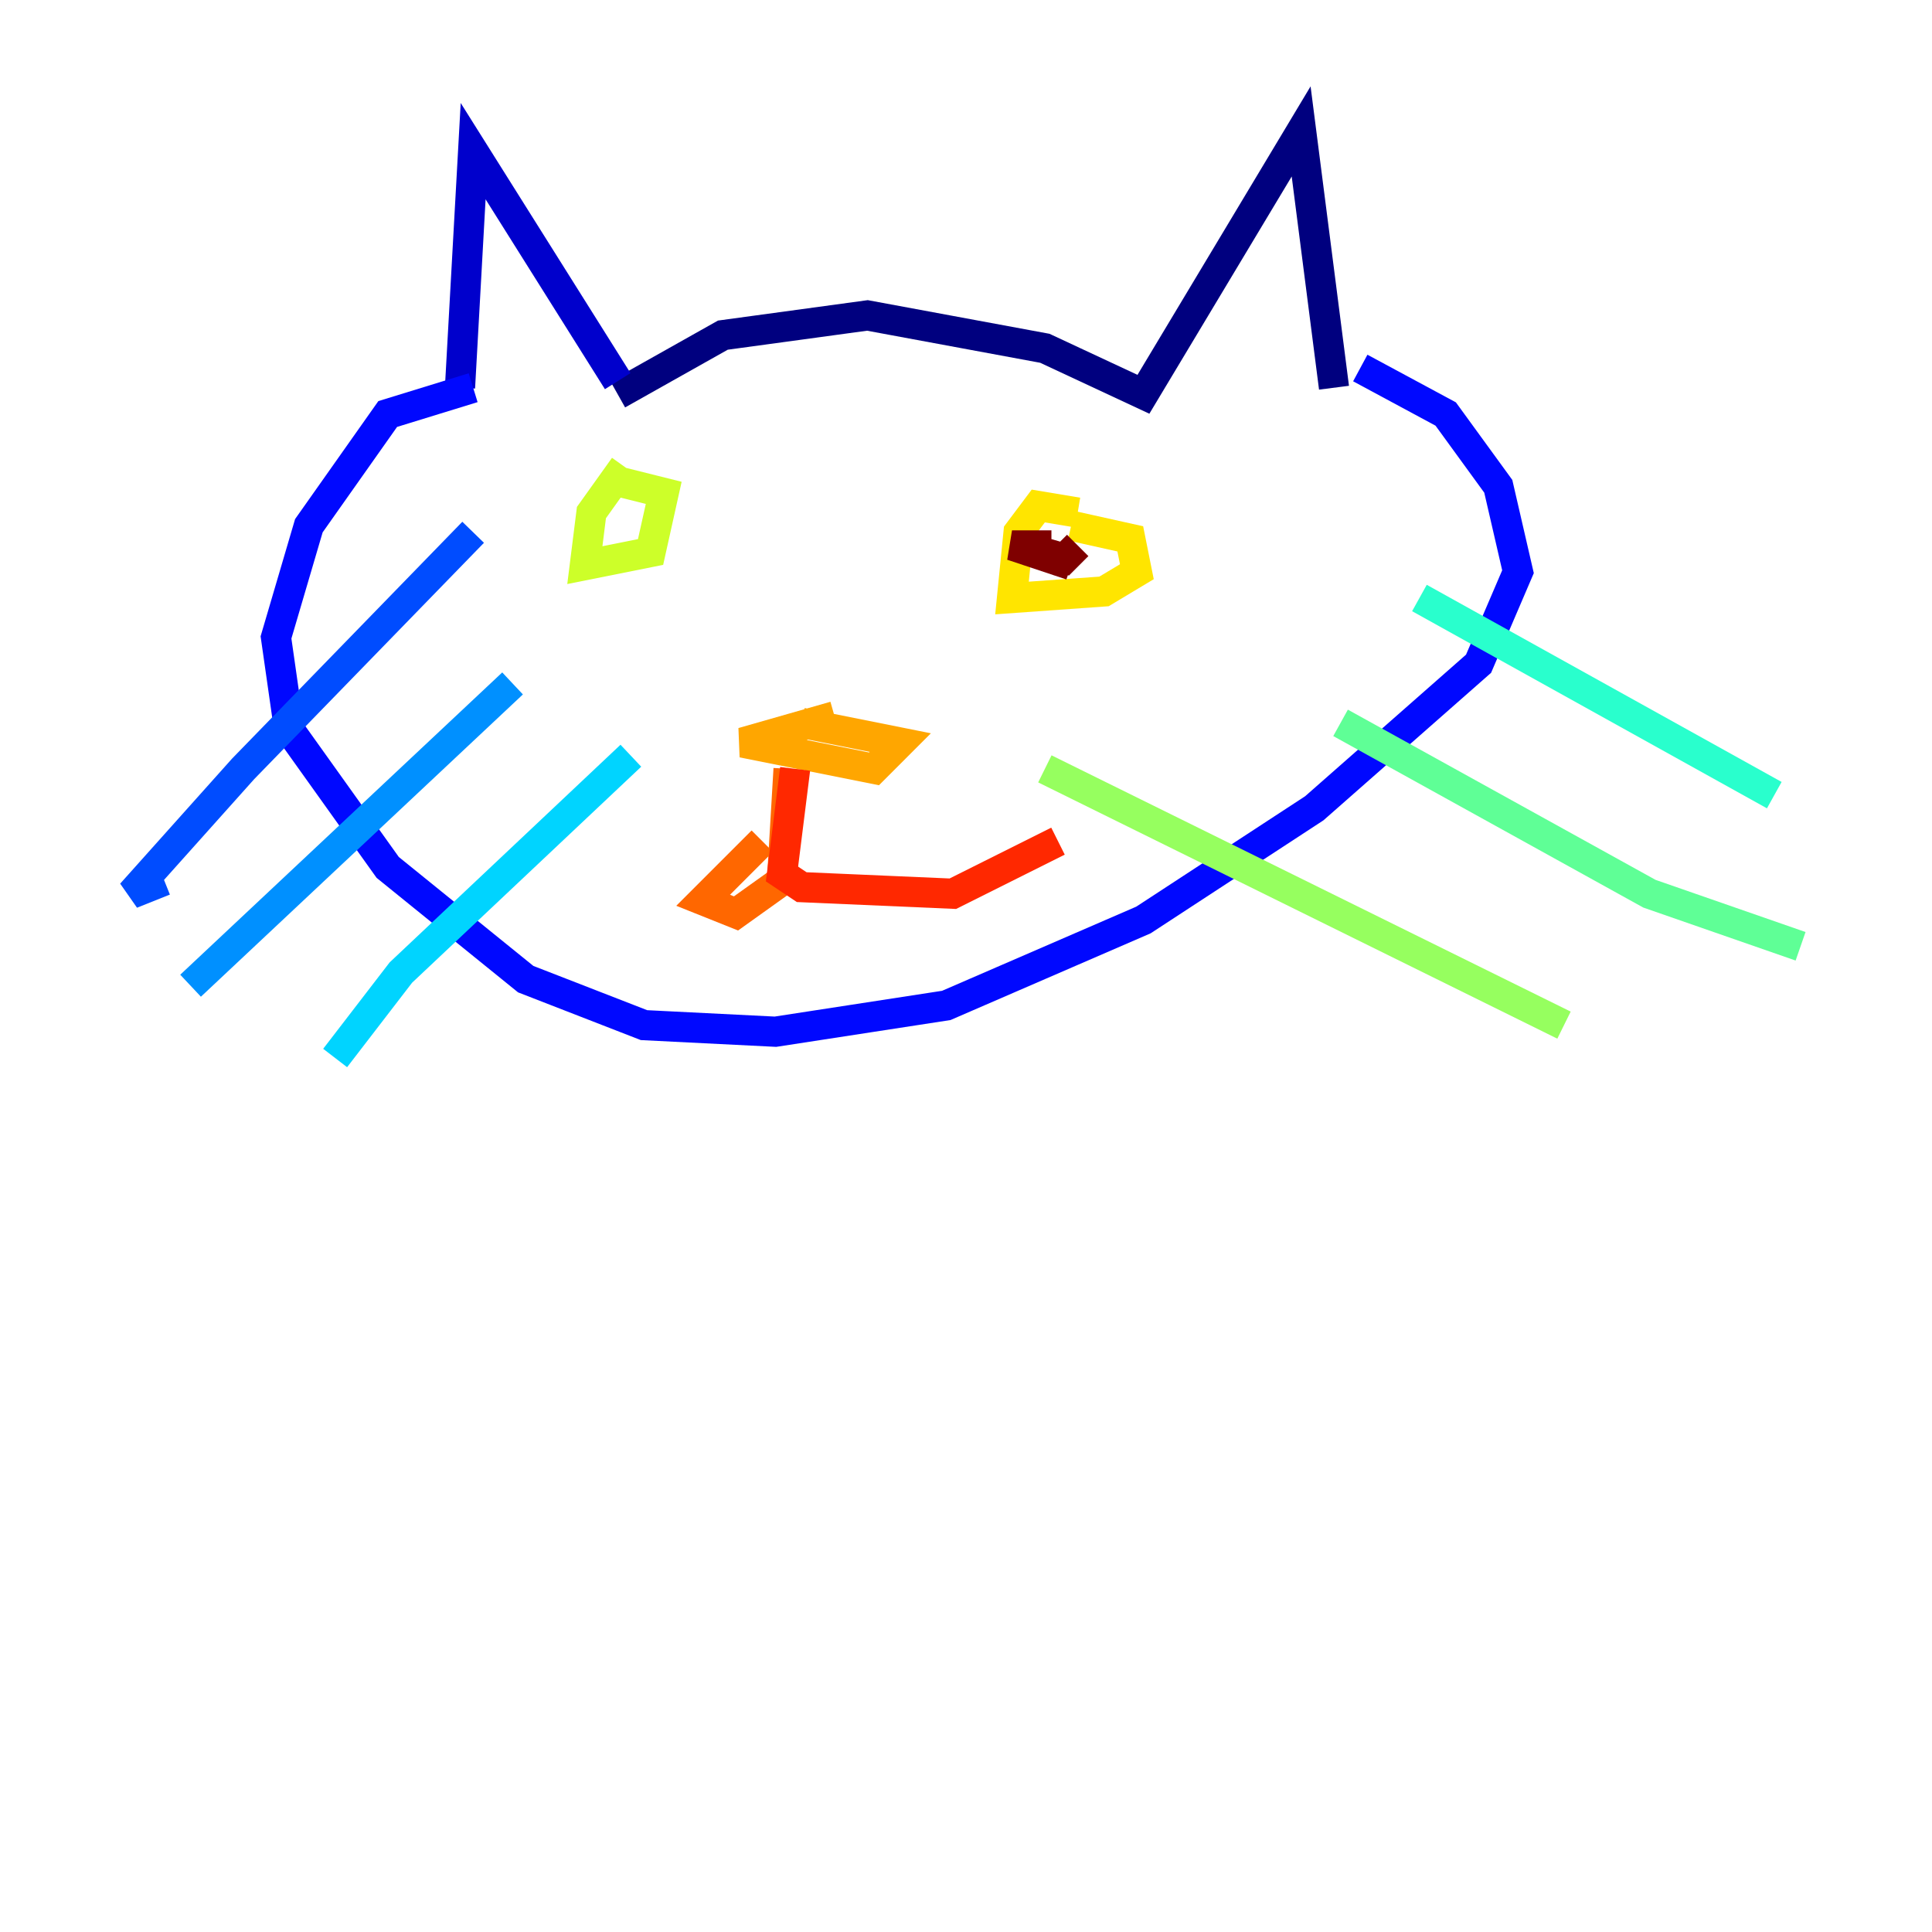 <?xml version="1.0" encoding="utf-8" ?>
<svg baseProfile="tiny" height="128" version="1.2" viewBox="0,0,128,128" width="128" xmlns="http://www.w3.org/2000/svg" xmlns:ev="http://www.w3.org/2001/xml-events" xmlns:xlink="http://www.w3.org/1999/xlink"><defs /><polyline fill="none" points="40.925,26.122 47.891,22.204 57.469,20.898 69.225,23.075 75.755,26.122 86.204,8.707 88.381,25.687" stroke="#00007f" stroke-width="2" /><polyline fill="none" points="40.925,25.252 31.347,10.014 30.476,25.687" stroke="#0000cc" stroke-width="2" /><polyline fill="none" points="90.122,24.381 95.782,27.429 99.265,32.218 100.571,37.878 97.959,43.973 87.075,53.551 75.755,60.952 62.694,66.612 51.374,68.354 42.667,67.918 34.83,64.871 25.687,57.469 19.157,48.327 18.286,42.231 20.463,34.83 25.687,27.429 31.347,25.687" stroke="#0008ff" stroke-width="2" /><polyline fill="none" points="31.347,35.265 16.109,50.939 8.707,59.211 10.884,58.34" stroke="#004cff" stroke-width="2" /><polyline fill="none" points="33.959,45.279 12.626,65.306" stroke="#0090ff" stroke-width="2" /><polyline fill="none" points="41.796,50.068 26.558,64.435 22.204,70.095" stroke="#00d4ff" stroke-width="2" /><polyline fill="none" points="94.041,39.619 117.551,52.68" stroke="#29ffcd" stroke-width="2" /><polyline fill="none" points="88.816,47.891 109.279,59.211 119.293,62.694" stroke="#5fff96" stroke-width="2" /><polyline fill="none" points="69.225,50.939 103.619,67.918" stroke="#96ff5f" stroke-width="2" /><polyline fill="none" points="41.361,30.912 39.184,33.959 38.748,37.442 43.102,36.571 43.973,32.653 40.49,31.782" stroke="#cdff29" stroke-width="2" /><polyline fill="none" points="71.401,33.959 68.789,33.524 67.483,35.265 67.048,39.619 73.143,39.184 75.32,37.878 74.884,35.701 70.966,34.83" stroke="#ffe500" stroke-width="2" /><polyline fill="none" points="55.292,47.456 49.197,49.197 57.905,50.939 59.646,49.197 53.116,47.891" stroke="#ffa600" stroke-width="2" /><polyline fill="none" points="52.245,50.939 51.809,58.34 48.762,60.517 46.585,59.646 50.503,55.728" stroke="#ff6700" stroke-width="2" /><polyline fill="none" points="52.68,50.939 51.809,57.905 53.116,58.776 63.129,59.211 70.095,55.728" stroke="#ff2800" stroke-width="2" /><polyline fill="none" points="69.225,36.136 69.225,36.136" stroke="#cc0000" stroke-width="2" /><polyline fill="none" points="69.66,36.136 67.048,36.136 70.966,37.442 67.483,36.136 70.531,37.007 71.401,36.136" stroke="#7f0000" stroke-width="2" /></svg>